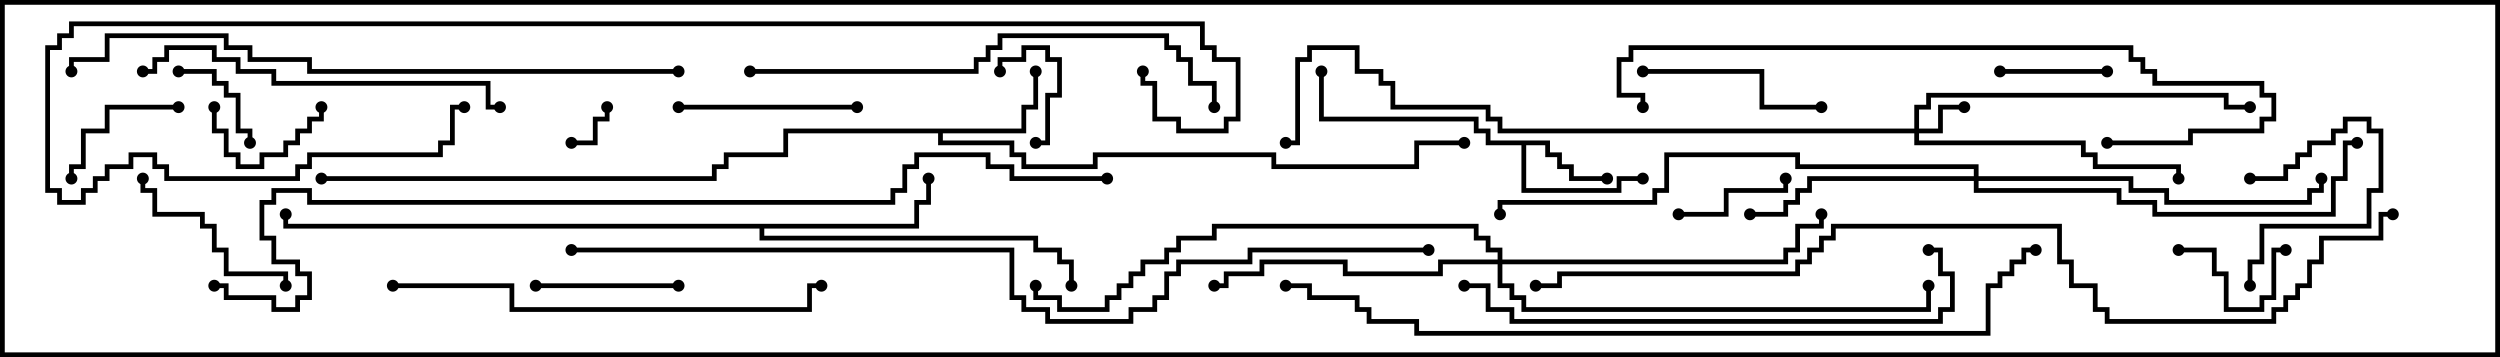 <svg version="1.1" width="105" height="15" xmlns="http://www.w3.org/2000/svg"><path d="M65.1,5.9L65.1,6.4L65.6,6.4L65.6,6.9L66.1,6.9L66.1,7.4L67.5,7.4L67.5,7.6L65.9,7.6L65.9,7.1L65.4,7.1L65.4,6.6L64.9,6.6L64.9,6.1L64.1,6.1L64.1,7.9L67.9,7.9L67.9,7.4L69,7.4L69,7.6L68.1,7.6L68.1,8.1L63.9,8.1L63.9,6.1L62.4,6.1L62.4,5.6L61.9,5.6L61.9,5.1L55.4,5.1L55.4,3L55.6,3L55.6,4.9L62.1,4.9L62.1,5.4L62.6,5.4L62.6,5.9z" stroke="none"/><path d="M42.9,5.4L42.9,4.4L43.4,4.4L43.4,3L43.6,3L43.6,4.6L43.1,4.6L43.1,5.6L39.6,5.6L39.6,5.9L42.6,5.9L42.6,6.4L43.1,6.4L43.1,6.9L45.9,6.9L45.9,6.4L53.6,6.4L53.6,6.9L59.4,6.9L59.4,5.9L61.5,5.9L61.5,6.1L59.6,6.1L59.6,7.1L53.4,7.1L53.4,6.6L46.1,6.6L46.1,7.1L42.9,7.1L42.9,6.6L42.4,6.6L42.4,6.1L39.4,6.1L39.4,5.6L33.1,5.6L33.1,6.6L30.6,6.6L30.6,7.1L30.1,7.1L30.1,7.6L13.5,7.6L13.5,7.4L29.9,7.4L29.9,6.9L30.4,6.9L30.4,6.4L32.9,6.4L32.9,5.4z" stroke="none"/><path d="M38.4,9.4L38.4,8.4L38.9,8.4L38.9,7.5L39.1,7.5L39.1,8.6L38.6,8.6L38.6,9.6L32.1,9.6L32.1,9.9L43.6,9.9L43.6,10.4L44.6,10.4L44.6,10.9L45.1,10.9L45.1,12L44.9,12L44.9,11.1L44.4,11.1L44.4,10.6L43.4,10.6L43.4,10.1L31.9,10.1L31.9,9.6L11.9,9.6L11.9,9L12.1,9L12.1,9.4z" stroke="none"/><path d="M80.4,5.4L80.4,4.4L80.9,4.4L80.9,3.9L93.6,3.9L93.6,4.4L94.5,4.4L94.5,4.6L93.4,4.6L93.4,4.1L81.1,4.1L81.1,4.6L80.6,4.6L80.6,5.4L81.4,5.4L81.4,4.4L82.5,4.4L82.5,4.6L81.6,4.6L81.6,5.6L80.6,5.6L80.6,5.9L87.6,5.9L87.6,6.4L88.1,6.4L88.1,6.9L91.6,6.9L91.6,7.5L91.4,7.5L91.4,7.1L87.9,7.1L87.9,6.6L87.4,6.6L87.4,6.1L80.4,6.1L80.4,5.6L62.9,5.6L62.9,5.1L62.4,5.1L62.4,4.6L58.4,4.6L58.4,3.6L57.9,3.6L57.9,3.1L56.9,3.1L56.9,2.1L55.1,2.1L55.1,2.6L54.6,2.6L54.6,6.1L54,6.1L54,5.9L54.4,5.9L54.4,2.4L54.9,2.4L54.9,1.9L57.1,1.9L57.1,2.9L58.1,2.9L58.1,3.4L58.6,3.4L58.6,4.4L62.6,4.4L62.6,4.9L63.1,4.9L63.1,5.4z" stroke="none"/><path d="M82.9,7.4L82.9,7.1L75.4,7.1L75.4,6.6L70.1,6.6L70.1,8.1L69.6,8.1L69.6,8.6L63.1,8.6L63.1,9L62.9,9L62.9,8.4L69.4,8.4L69.4,7.9L69.9,7.9L69.9,6.4L75.6,6.4L75.6,6.9L83.1,6.9L83.1,7.4L89.6,7.4L89.6,7.9L91.1,7.9L91.1,8.4L96.9,8.4L96.9,7.9L97.4,7.9L97.4,7.5L97.6,7.5L97.6,8.1L97.1,8.1L97.1,8.6L90.9,8.6L90.9,8.1L89.4,8.1L89.4,7.6L83.1,7.6L83.1,7.9L89.1,7.9L89.1,8.4L90.6,8.4L90.6,8.9L97.9,8.9L97.9,7.4L98.4,7.4L98.4,5.9L99,5.9L99,6.1L98.6,6.1L98.6,7.6L98.1,7.6L98.1,9.1L90.4,9.1L90.4,8.6L88.9,8.6L88.9,8.1L82.9,8.1L82.9,7.6L76.1,7.6L76.1,8.1L75.6,8.1L75.6,8.6L75.1,8.6L75.1,9.1L73.5,9.1L73.5,8.9L74.9,8.9L74.9,8.4L75.4,8.4L75.4,7.9L75.9,7.9L75.9,7.4z" stroke="none"/><path d="M62.9,10.9L62.9,10.6L62.4,10.6L62.4,10.1L61.9,10.1L61.9,9.6L51.1,9.6L51.1,10.1L49.6,10.1L49.6,10.6L49.1,10.6L49.1,11.1L48.1,11.1L48.1,11.6L47.6,11.6L47.6,12.1L47.1,12.1L47.1,12.6L46.6,12.6L46.6,13.1L44.4,13.1L44.4,12.6L43.4,12.6L43.4,12L43.6,12L43.6,12.4L44.6,12.4L44.6,12.9L46.4,12.9L46.4,12.4L46.9,12.4L46.9,11.9L47.4,11.9L47.4,11.4L47.9,11.4L47.9,10.9L48.9,10.9L48.9,10.4L49.4,10.4L49.4,9.9L50.9,9.9L50.9,9.4L62.1,9.4L62.1,9.9L62.6,9.9L62.6,10.4L63.1,10.4L63.1,10.9L74.9,10.9L74.9,10.4L75.4,10.4L75.4,9.4L76.4,9.4L76.4,9L76.6,9L76.6,9.6L75.6,9.6L75.6,10.6L75.1,10.6L75.1,11.1L63.1,11.1L63.1,11.9L63.6,11.9L63.6,12.4L64.1,12.4L64.1,12.9L80.9,12.9L80.9,12L81.1,12L81.1,13.1L63.9,13.1L63.9,12.6L63.4,12.6L63.4,12.1L62.9,12.1L62.9,11.1L60.6,11.1L60.6,11.6L56.4,11.6L56.4,11.1L53.1,11.1L53.1,11.6L51.6,11.6L51.6,12.1L51,12.1L51,11.9L51.4,11.9L51.4,11.4L52.9,11.4L52.9,10.9L56.6,10.9L56.6,11.4L60.4,11.4L60.4,10.9z" stroke="none"/><path d="M24,6.1L24,5.9L24.9,5.9L24.9,4.9L25.4,4.9L25.4,4.5L25.6,4.5L25.6,5.1L25.1,5.1L25.1,6.1z" stroke="none"/><path d="M42.1,3L41.9,3L41.9,2.4L42.9,2.4L42.9,1.9L44.1,1.9L44.1,2.4L44.6,2.4L44.6,4.1L44.1,4.1L44.1,6.1L43.5,6.1L43.5,5.9L43.9,5.9L43.9,3.9L44.4,3.9L44.4,2.6L43.9,2.6L43.9,2.1L43.1,2.1L43.1,2.6L42.1,2.6z" stroke="none"/><path d="M7.5,3.1L7.5,2.9L9.1,2.9L9.1,3.4L9.6,3.4L9.6,3.9L10.1,3.9L10.1,5.4L10.6,5.4L10.6,6L10.4,6L10.4,5.6L9.9,5.6L9.9,4.1L9.4,4.1L9.4,3.6L8.9,3.6L8.9,3.1z" stroke="none"/><path d="M94.5,7.6L94.5,7.4L95.9,7.4L95.9,6.9L96.4,6.9L96.4,6.4L96.9,6.4L96.9,5.9L97.9,5.9L97.9,5.4L98.4,5.4L98.4,4.9L99.6,4.9L99.6,5.4L100.1,5.4L100.1,8.1L99.6,8.1L99.6,9.6L95.1,9.6L95.1,11.1L94.6,11.1L94.6,12L94.4,12L94.4,10.9L94.9,10.9L94.9,9.4L99.4,9.4L99.4,7.9L99.9,7.9L99.9,5.6L99.4,5.6L99.4,5.1L98.6,5.1L98.6,5.6L98.1,5.6L98.1,6.1L97.1,6.1L97.1,6.6L96.6,6.6L96.6,7.1L96.1,7.1L96.1,7.6z" stroke="none"/><path d="M13.4,4.5L13.6,4.5L13.6,5.1L13.1,5.1L13.1,5.6L12.6,5.6L12.6,6.1L12.1,6.1L12.1,6.6L11.1,6.6L11.1,7.1L9.9,7.1L9.9,6.6L9.4,6.6L9.4,5.6L8.9,5.6L8.9,4.5L9.1,4.5L9.1,5.4L9.6,5.4L9.6,6.4L10.1,6.4L10.1,6.9L10.9,6.9L10.9,6.4L11.9,6.4L11.9,5.9L12.4,5.9L12.4,5.4L12.9,5.4L12.9,4.9L13.4,4.9z" stroke="none"/><path d="M84,3.1L84,2.9L88.5,2.9L88.5,3.1z" stroke="none"/><path d="M91.5,10.6L91.5,10.4L93.1,10.4L93.1,11.4L93.6,11.4L93.6,12.9L94.9,12.9L94.9,12.4L95.4,12.4L95.4,10.4L96,10.4L96,10.6L95.6,10.6L95.6,12.6L95.1,12.6L95.1,13.1L93.4,13.1L93.4,11.6L92.9,11.6L92.9,10.6z" stroke="none"/><path d="M70.5,9.1L70.5,8.9L72.4,8.9L72.4,7.9L74.9,7.9L74.9,7.5L75.1,7.5L75.1,8.1L72.6,8.1L72.6,9.1z" stroke="none"/><path d="M7.5,4.4L7.5,4.6L4.6,4.6L4.6,5.6L3.6,5.6L3.6,7.1L3.1,7.1L3.1,7.5L2.9,7.5L2.9,6.9L3.4,6.9L3.4,5.4L4.4,5.4L4.4,4.4z" stroke="none"/><path d="M28.5,11.9L28.5,12.1L22.5,12.1L22.5,11.9z" stroke="none"/><path d="M36,4.4L36,4.6L28.5,4.6L28.5,4.4z" stroke="none"/><path d="M12.1,12L11.9,12L11.9,11.6L9.4,11.6L9.4,10.6L8.9,10.6L8.9,9.6L8.4,9.6L8.4,9.1L6.4,9.1L6.4,8.1L5.9,8.1L5.9,7.5L6.1,7.5L6.1,7.9L6.6,7.9L6.6,8.9L8.6,8.9L8.6,9.4L9.1,9.4L9.1,10.4L9.6,10.4L9.6,11.4L12.1,11.4z" stroke="none"/><path d="M69,3.1L69,2.9L74.1,2.9L74.1,4.4L76.5,4.4L76.5,4.6L73.9,4.6L73.9,3.1z" stroke="none"/><path d="M21,4.4L21,4.6L20.4,4.6L20.4,3.6L11.4,3.6L11.4,3.1L9.9,3.1L9.9,2.6L8.9,2.6L8.9,2.1L7.1,2.1L7.1,2.6L6.6,2.6L6.6,3.1L6,3.1L6,2.9L6.4,2.9L6.4,2.4L6.9,2.4L6.9,1.9L9.1,1.9L9.1,2.4L10.1,2.4L10.1,2.9L11.6,2.9L11.6,3.4L20.6,3.4L20.6,4.4z" stroke="none"/><path d="M16.5,12.1L16.5,11.9L21.6,11.9L21.6,12.9L33.9,12.9L33.9,11.9L34.5,11.9L34.5,12.1L34.1,12.1L34.1,13.1L21.4,13.1L21.4,12.1z" stroke="none"/><path d="M31.5,3.1L31.5,2.9L40.9,2.9L40.9,2.4L41.4,2.4L41.4,1.9L41.9,1.9L41.9,1.4L49.1,1.4L49.1,1.9L49.6,1.9L49.6,2.4L50.1,2.4L50.1,3.4L51.1,3.4L51.1,4.5L50.9,4.5L50.9,3.6L49.9,3.6L49.9,2.6L49.4,2.6L49.4,2.1L48.9,2.1L48.9,1.6L42.1,1.6L42.1,2.1L41.6,2.1L41.6,2.6L41.1,2.6L41.1,3.1z" stroke="none"/><path d="M88.5,6.1L88.5,5.9L91.9,5.9L91.9,5.4L94.9,5.4L94.9,4.9L95.4,4.9L95.4,4.1L94.9,4.1L94.9,3.6L90.4,3.6L90.4,3.1L89.9,3.1L89.9,2.6L89.4,2.6L89.4,2.1L68.6,2.1L68.6,2.6L68.1,2.6L68.1,3.9L69.1,3.9L69.1,4.5L68.9,4.5L68.9,4.1L67.9,4.1L67.9,2.4L68.4,2.4L68.4,1.9L89.6,1.9L89.6,2.4L90.1,2.4L90.1,2.9L90.6,2.9L90.6,3.4L95.1,3.4L95.1,3.9L95.6,3.9L95.6,5.1L95.1,5.1L95.1,5.6L92.1,5.6L92.1,6.1z" stroke="none"/><path d="M61.5,12.1L61.5,11.9L62.6,11.9L62.6,12.9L63.6,12.9L63.6,13.4L81.4,13.4L81.4,12.9L81.9,12.9L81.9,11.6L81.4,11.6L81.4,10.6L81,10.6L81,10.4L81.6,10.4L81.6,11.4L82.1,11.4L82.1,13.1L81.6,13.1L81.6,13.6L63.4,13.6L63.4,13.1L62.4,13.1L62.4,12.1z" stroke="none"/><path d="M28.5,2.9L28.5,3.1L12.9,3.1L12.9,2.6L10.4,2.6L10.4,2.1L9.4,2.1L9.4,1.6L4.6,1.6L4.6,2.6L3.1,2.6L3.1,3L2.9,3L2.9,2.4L4.4,2.4L4.4,1.4L9.6,1.4L9.6,1.9L10.6,1.9L10.6,2.4L13.1,2.4L13.1,2.9z" stroke="none"/><path d="M47.9,3L48.1,3L48.1,3.4L48.6,3.4L48.6,4.9L49.6,4.9L49.6,5.4L51.4,5.4L51.4,4.9L51.9,4.9L51.9,2.6L50.9,2.6L50.9,2.1L50.4,2.1L50.4,1.1L3.1,1.1L3.1,1.6L2.6,1.6L2.6,2.1L2.1,2.1L2.1,7.9L2.6,7.9L2.6,8.4L3.4,8.4L3.4,7.9L3.9,7.9L3.9,7.4L4.4,7.4L4.4,6.9L5.4,6.9L5.4,6.4L6.6,6.4L6.6,6.9L7.1,6.9L7.1,7.4L12.4,7.4L12.4,6.9L12.9,6.9L12.9,6.4L18.4,6.4L18.4,5.9L18.9,5.9L18.9,4.4L19.5,4.4L19.5,4.6L19.1,4.6L19.1,6.1L18.6,6.1L18.6,6.6L13.1,6.6L13.1,7.1L12.6,7.1L12.6,7.6L6.9,7.6L6.9,7.1L6.4,7.1L6.4,6.6L5.6,6.6L5.6,7.1L4.6,7.1L4.6,7.6L4.1,7.6L4.1,8.1L3.6,8.1L3.6,8.6L2.4,8.6L2.4,8.1L1.9,8.1L1.9,1.9L2.4,1.9L2.4,1.4L2.9,1.4L2.9,0.9L50.6,0.9L50.6,1.9L51.1,1.9L51.1,2.4L52.1,2.4L52.1,5.1L51.6,5.1L51.6,5.6L49.4,5.6L49.4,5.1L48.4,5.1L48.4,3.6L47.9,3.6z" stroke="none"/><path d="M85.5,10.4L85.5,10.6L85.1,10.6L85.1,11.1L84.6,11.1L84.6,11.6L84.1,11.6L84.1,12.1L83.6,12.1L83.6,14.1L59.4,14.1L59.4,13.6L57.4,13.6L57.4,13.1L56.9,13.1L56.9,12.6L54.9,12.6L54.9,12.1L54,12.1L54,11.9L55.1,11.9L55.1,12.4L57.1,12.4L57.1,12.9L57.6,12.9L57.6,13.4L59.6,13.4L59.6,13.9L83.4,13.9L83.4,11.9L83.9,11.9L83.9,11.4L84.4,11.4L84.4,10.9L84.9,10.9L84.9,10.4z" stroke="none"/><path d="M24,10.6L24,10.4L42.6,10.4L42.6,12.4L43.1,12.4L43.1,12.9L44.1,12.9L44.1,13.4L47.4,13.4L47.4,12.9L48.4,12.9L48.4,12.4L48.9,12.4L48.9,11.4L49.4,11.4L49.4,10.9L52.4,10.9L52.4,10.4L60,10.4L60,10.6L52.6,10.6L52.6,11.1L49.6,11.1L49.6,11.6L49.1,11.6L49.1,12.6L48.6,12.6L48.6,13.1L47.6,13.1L47.6,13.6L43.9,13.6L43.9,13.1L42.9,13.1L42.9,12.6L42.4,12.6L42.4,10.6z" stroke="none"/><path d="M100.5,8.9L100.5,9.1L100.1,9.1L100.1,10.1L97.6,10.1L97.6,11.1L97.1,11.1L97.1,12.1L96.6,12.1L96.6,12.6L96.1,12.6L96.1,13.1L95.6,13.1L95.6,13.6L88.4,13.6L88.4,13.1L87.9,13.1L87.9,12.1L86.9,12.1L86.9,11.1L86.4,11.1L86.4,9.6L77.1,9.6L77.1,10.1L76.6,10.1L76.6,10.6L76.1,10.6L76.1,11.1L75.6,11.1L75.6,11.6L65.6,11.6L65.6,12.1L64.5,12.1L64.5,11.9L65.4,11.9L65.4,11.4L75.4,11.4L75.4,10.9L75.9,10.9L75.9,10.4L76.4,10.4L76.4,9.9L76.9,9.9L76.9,9.4L86.6,9.4L86.6,10.9L87.1,10.9L87.1,11.9L88.1,11.9L88.1,12.9L88.6,12.9L88.6,13.4L95.4,13.4L95.4,12.9L95.9,12.9L95.9,12.4L96.4,12.4L96.4,11.9L96.9,11.9L96.9,10.9L97.4,10.9L97.4,9.9L99.9,9.9L99.9,8.9z" stroke="none"/><path d="M9,12.1L9,11.9L9.6,11.9L9.6,12.4L11.6,12.4L11.6,12.9L12.4,12.9L12.4,12.4L12.9,12.4L12.9,11.6L12.4,11.6L12.4,11.1L11.4,11.1L11.4,10.1L10.9,10.1L10.9,8.4L11.4,8.4L11.4,7.9L13.1,7.9L13.1,8.4L37.4,8.4L37.4,7.9L37.9,7.9L37.9,6.9L38.4,6.9L38.4,6.4L41.6,6.4L41.6,6.9L42.6,6.9L42.6,7.4L46.5,7.4L46.5,7.6L42.4,7.6L42.4,7.1L41.4,7.1L41.4,6.6L38.6,6.6L38.6,7.1L38.1,7.1L38.1,8.1L37.6,8.1L37.6,8.6L12.9,8.6L12.9,8.1L11.6,8.1L11.6,8.6L11.1,8.6L11.1,9.9L11.6,9.9L11.6,10.9L12.6,10.9L12.6,11.4L13.1,11.4L13.1,12.6L12.6,12.6L12.6,13.1L11.4,13.1L11.4,12.6L9.4,12.6L9.4,12.1z" stroke="none"/><circle cx="67.5" cy="7.5" r="0.25" stroke-width="0" fill="#000" /><circle cx="69" cy="7.5" r="0.25" stroke-width="0" fill="#000" /><circle cx="55.5" cy="3" r="0.25" stroke-width="0" fill="#000" /><circle cx="43.5" cy="3" r="0.25" stroke-width="0" fill="#000" /><circle cx="61.5" cy="6" r="0.25" stroke-width="0" fill="#000" /><circle cx="13.5" cy="7.5" r="0.25" stroke-width="0" fill="#000" /><circle cx="39" cy="7.5" r="0.25" stroke-width="0" fill="#000" /><circle cx="45" cy="12" r="0.25" stroke-width="0" fill="#000" /><circle cx="12" cy="9" r="0.25" stroke-width="0" fill="#000" /><circle cx="82.5" cy="4.5" r="0.25" stroke-width="0" fill="#000" /><circle cx="91.5" cy="7.5" r="0.25" stroke-width="0" fill="#000" /><circle cx="94.5" cy="4.5" r="0.25" stroke-width="0" fill="#000" /><circle cx="54" cy="6" r="0.25" stroke-width="0" fill="#000" /><circle cx="73.5" cy="9" r="0.25" stroke-width="0" fill="#000" /><circle cx="97.5" cy="7.5" r="0.25" stroke-width="0" fill="#000" /><circle cx="99" cy="6" r="0.25" stroke-width="0" fill="#000" /><circle cx="63" cy="9" r="0.25" stroke-width="0" fill="#000" /><circle cx="51" cy="12" r="0.25" stroke-width="0" fill="#000" /><circle cx="76.5" cy="9" r="0.25" stroke-width="0" fill="#000" /><circle cx="81" cy="12" r="0.25" stroke-width="0" fill="#000" /><circle cx="43.5" cy="12" r="0.25" stroke-width="0" fill="#000" /><circle cx="24" cy="6" r="0.25" stroke-width="0" fill="#000" /><circle cx="25.5" cy="4.5" r="0.25" stroke-width="0" fill="#000" /><circle cx="42" cy="3" r="0.25" stroke-width="0" fill="#000" /><circle cx="43.5" cy="6" r="0.25" stroke-width="0" fill="#000" /><circle cx="7.5" cy="3" r="0.25" stroke-width="0" fill="#000" /><circle cx="10.5" cy="6" r="0.25" stroke-width="0" fill="#000" /><circle cx="94.5" cy="7.5" r="0.25" stroke-width="0" fill="#000" /><circle cx="94.5" cy="12" r="0.25" stroke-width="0" fill="#000" /><circle cx="13.5" cy="4.5" r="0.25" stroke-width="0" fill="#000" /><circle cx="9" cy="4.5" r="0.25" stroke-width="0" fill="#000" /><circle cx="84" cy="3" r="0.25" stroke-width="0" fill="#000" /><circle cx="88.5" cy="3" r="0.25" stroke-width="0" fill="#000" /><circle cx="91.5" cy="10.5" r="0.25" stroke-width="0" fill="#000" /><circle cx="96" cy="10.5" r="0.25" stroke-width="0" fill="#000" /><circle cx="70.5" cy="9" r="0.25" stroke-width="0" fill="#000" /><circle cx="75" cy="7.5" r="0.25" stroke-width="0" fill="#000" /><circle cx="7.5" cy="4.5" r="0.25" stroke-width="0" fill="#000" /><circle cx="3" cy="7.5" r="0.25" stroke-width="0" fill="#000" /><circle cx="28.5" cy="12" r="0.25" stroke-width="0" fill="#000" /><circle cx="22.5" cy="12" r="0.25" stroke-width="0" fill="#000" /><circle cx="36" cy="4.5" r="0.25" stroke-width="0" fill="#000" /><circle cx="28.5" cy="4.5" r="0.25" stroke-width="0" fill="#000" /><circle cx="12" cy="12" r="0.25" stroke-width="0" fill="#000" /><circle cx="6" cy="7.5" r="0.25" stroke-width="0" fill="#000" /><circle cx="69" cy="3" r="0.25" stroke-width="0" fill="#000" /><circle cx="76.5" cy="4.5" r="0.25" stroke-width="0" fill="#000" /><circle cx="21" cy="4.5" r="0.25" stroke-width="0" fill="#000" /><circle cx="6" cy="3" r="0.25" stroke-width="0" fill="#000" /><circle cx="16.5" cy="12" r="0.25" stroke-width="0" fill="#000" /><circle cx="34.5" cy="12" r="0.25" stroke-width="0" fill="#000" /><circle cx="31.5" cy="3" r="0.25" stroke-width="0" fill="#000" /><circle cx="51" cy="4.5" r="0.25" stroke-width="0" fill="#000" /><circle cx="88.5" cy="6" r="0.25" stroke-width="0" fill="#000" /><circle cx="69" cy="4.5" r="0.25" stroke-width="0" fill="#000" /><circle cx="61.5" cy="12" r="0.25" stroke-width="0" fill="#000" /><circle cx="81" cy="10.5" r="0.25" stroke-width="0" fill="#000" /><circle cx="28.5" cy="3" r="0.25" stroke-width="0" fill="#000" /><circle cx="3" cy="3" r="0.25" stroke-width="0" fill="#000" /><circle cx="48" cy="3" r="0.25" stroke-width="0" fill="#000" /><circle cx="19.5" cy="4.5" r="0.25" stroke-width="0" fill="#000" /><circle cx="85.5" cy="10.5" r="0.25" stroke-width="0" fill="#000" /><circle cx="54" cy="12" r="0.25" stroke-width="0" fill="#000" /><circle cx="24" cy="10.5" r="0.25" stroke-width="0" fill="#000" /><circle cx="60" cy="10.5" r="0.25" stroke-width="0" fill="#000" /><circle cx="100.5" cy="9" r="0.25" stroke-width="0" fill="#000" /><circle cx="64.5" cy="12" r="0.25" stroke-width="0" fill="#000" /><circle cx="9" cy="12" r="0.25" stroke-width="0" fill="#000" /><circle cx="46.5" cy="7.5" r="0.25" stroke-width="0" fill="#000" /><rect x="0" y="0" width="105" height="15" stroke-width="0.4" stroke="#000" fill="none" /></svg>